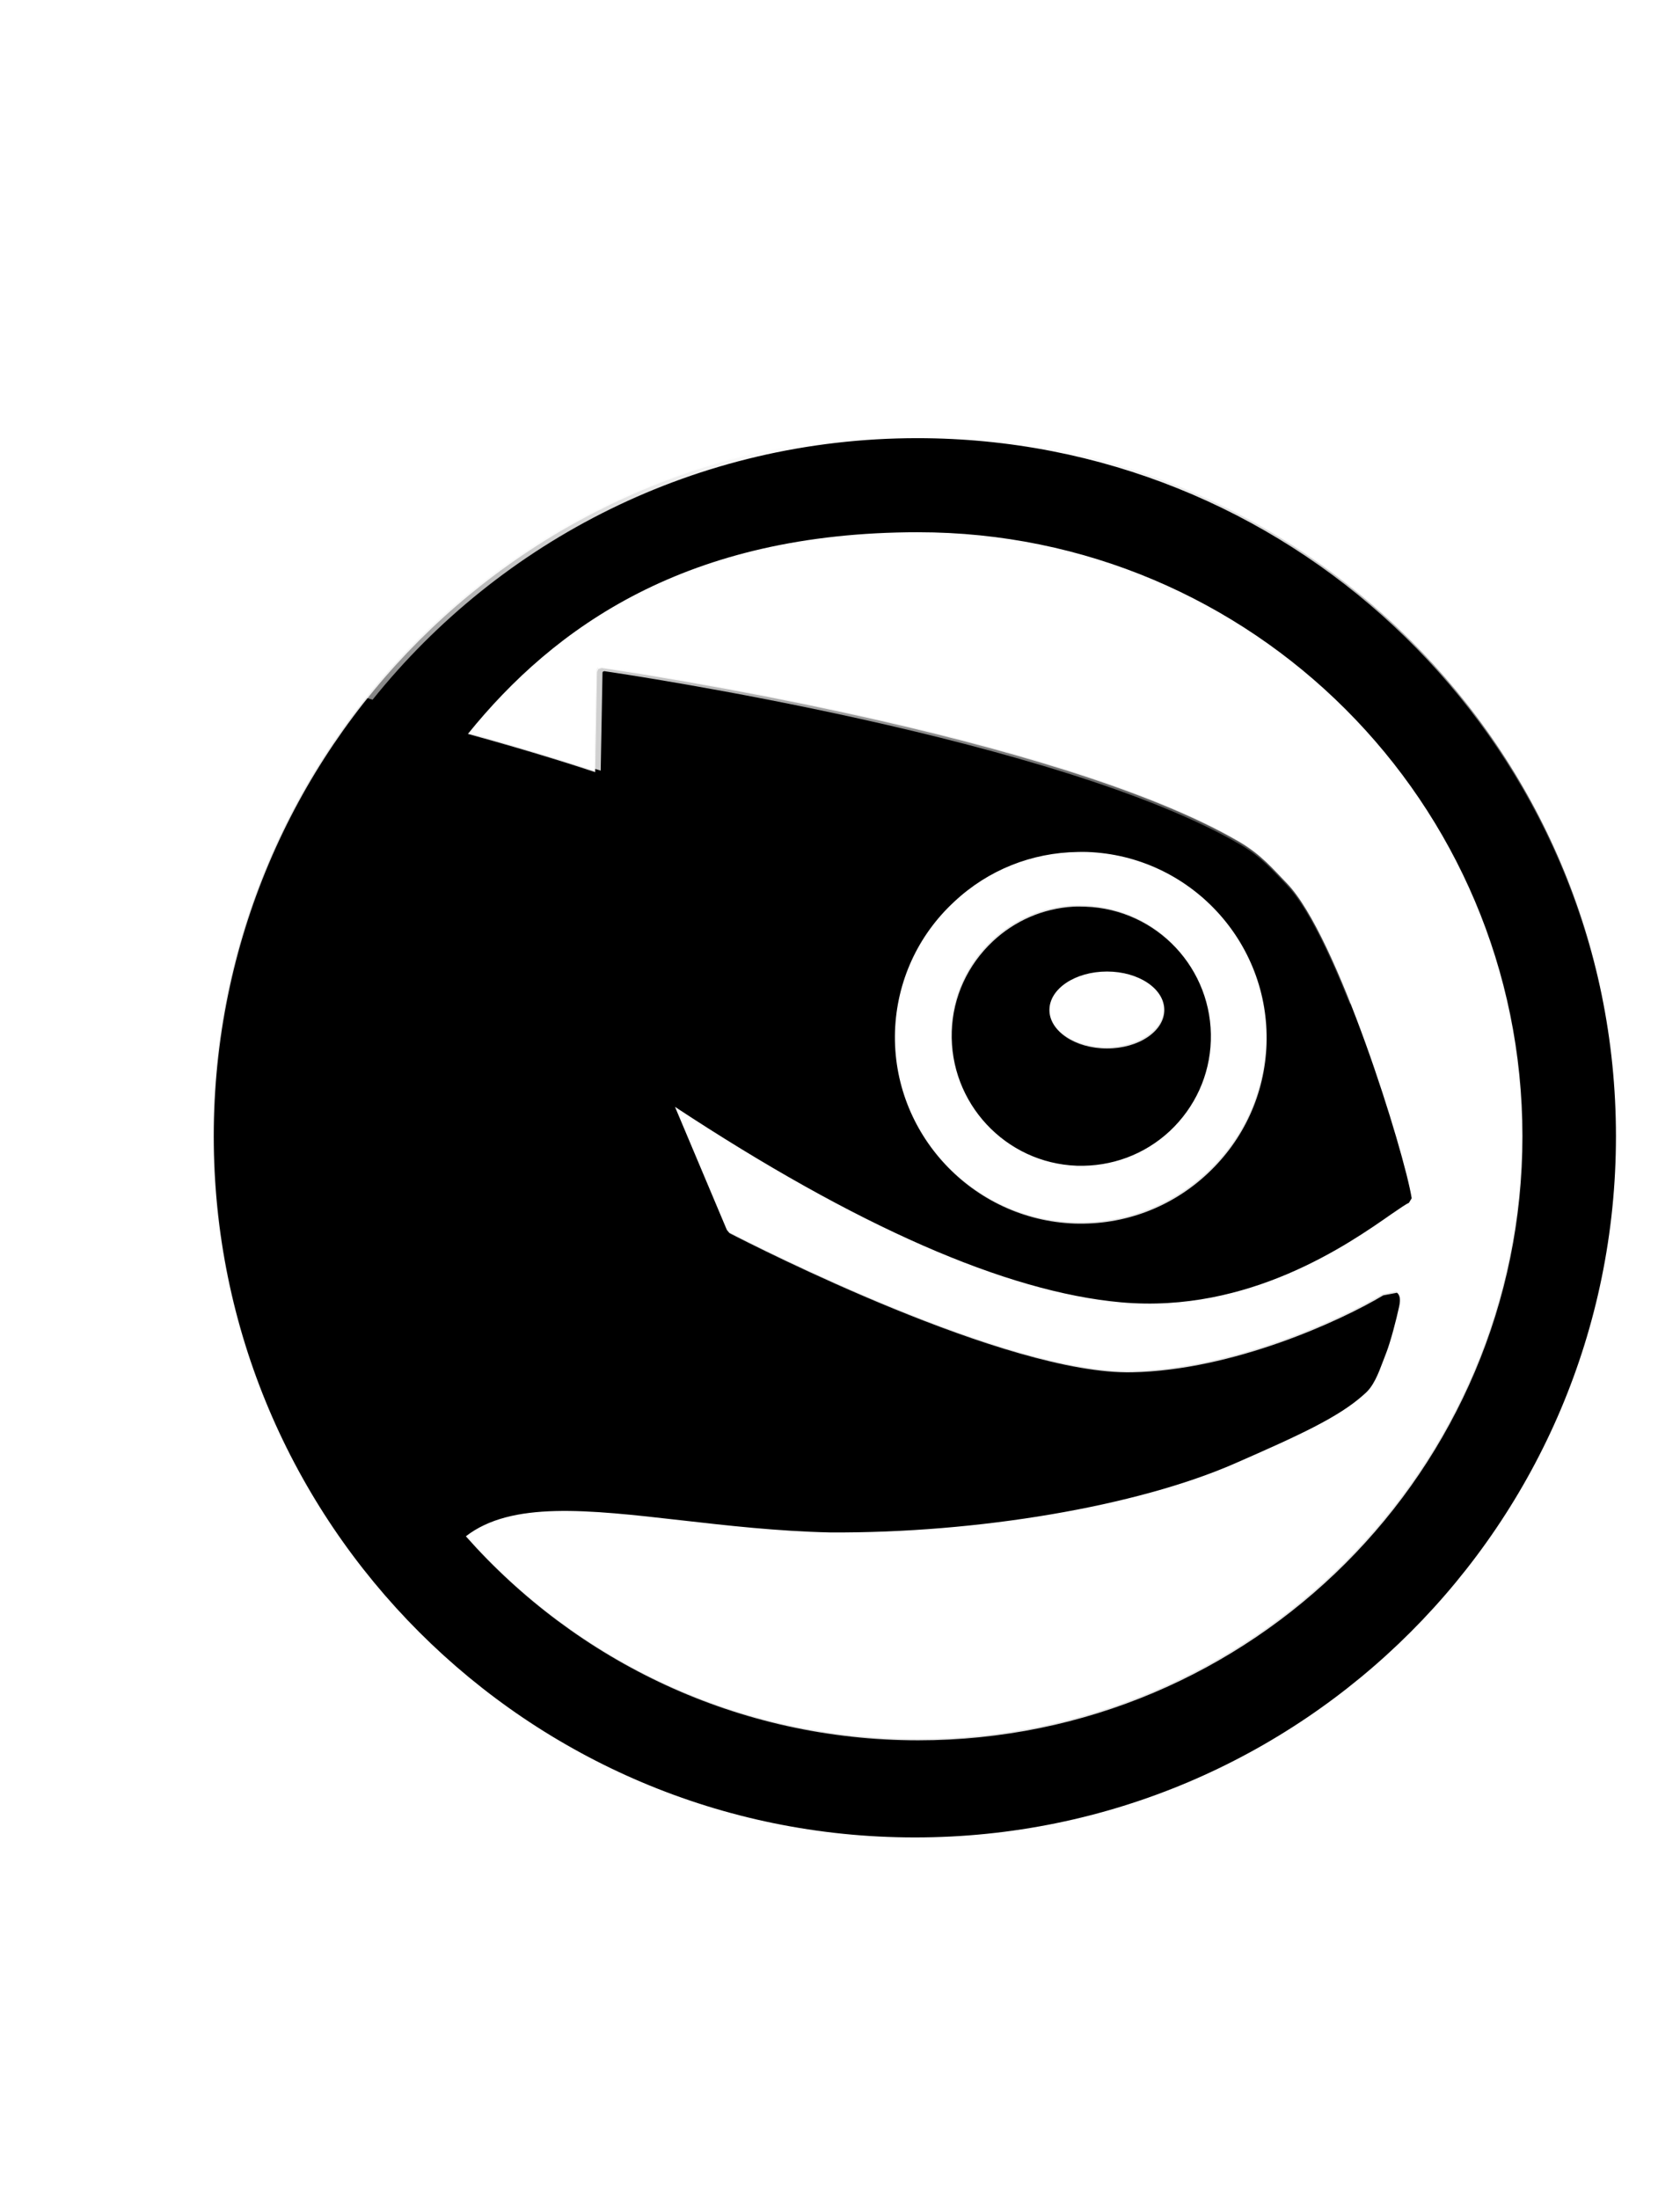 <?xml version="1.0" encoding="UTF-8" standalone="no"?>
<!-- Created with Inkscape (http://www.inkscape.org/) -->

<svg
   xmlns:dc="http://purl.org/dc/elements/1.1/"
   xmlns:cc="http://creativecommons.org/ns#"
   xmlns:rdf="http://www.w3.org/1999/02/22-rdf-syntax-ns#"
   xmlns:svg="http://www.w3.org/2000/svg"
   xmlns="http://www.w3.org/2000/svg"
   xmlns:xlink="http://www.w3.org/1999/xlink"
   xmlns:sodipodi="http://sodipodi.sourceforge.net/DTD/sodipodi-0.dtd"
   xmlns:inkscape="http://www.inkscape.org/namespaces/inkscape"
   version="1.1"
   width="550.037"
   height="719.982"
   id="svg559"
   inkscape:version="0.48.4 r9939"
   sodipodi:docname="48023094.svg">
  <sodipodi:namedview
     pagecolor="#ffffff"
     bordercolor="#666666"
     borderopacity="1"
     objecttolerance="10"
     gridtolerance="10"
     guidetolerance="10"
     inkscape:pageopacity="0"
     inkscape:pageshadow="2"
     inkscape:window-width="1024"
     inkscape:window-height="721"
     id="namedview3199"
     showgrid="false"
     inkscape:zoom="1"
     inkscape:cx="188.27654"
     inkscape:cy="391.89078"
     inkscape:window-x="-2"
     inkscape:window-y="-3"
     inkscape:window-maximized="1"
     inkscape:current-layer="svg559"
     fit-margin-top="0"
     fit-margin-left="0"
     fit-margin-right="0"
     fit-margin-bottom="0" />
  <defs
     id="defs561">
    <linearGradient
       id="linearGradient3509">
      <stop
         id="stop3511"
         style="stop-color:#ffffff;stop-opacity:1"
         offset="0" />
      <stop
         id="stop3513"
         style="stop-color:#ffffff;stop-opacity:0"
         offset="1" />
    </linearGradient>
    <linearGradient
       id="linearGradient3262">
      <stop
         id="stop3264"
         style="stop-color:#ffffff;stop-opacity:1"
         offset="0" />
      <stop
         id="stop3274"
         style="stop-color:#ffffff;stop-opacity:0.749"
         offset="0.15" />
      <stop
         id="stop3270"
         style="stop-color:#ffffff;stop-opacity:0.498"
         offset="0.35" />
      <stop
         id="stop3272"
         style="stop-color:#ffffff;stop-opacity:0.247"
         offset="0.6" />
      <stop
         id="stop3266"
         style="stop-color:#ffffff;stop-opacity:0"
         offset="1" />
    </linearGradient>
    <clipPath
       id="clipPath3307">
      <path
         d="m 381.938,173.625 c -4.213,42.133 -10.036,69.831 -25.844,78.531 -17.277,-5.229 -28.692,-31.132 -41.531,-71.5 4.555,41.778 4.611,69.968 -8.75,81.906 -17.788,-1.978 -34.127,-24.954 -54.719,-61.531 13.056,40.284 18.833,67.999 7.844,82.312 -17.924,2.15 -38.784,-16.96 -66.75,-48.781 21.064,36.647 32.427,62.5 24.719,78.781 -17.09,5.605 -41.411,-8.806 -75.188,-34.094 29.644,33.205 46.348,56.935 39.594,74.781 10.671,-14.253 11.887,-15.566 17.875,-22.094 5.589,-6.093 7.38,-7.961 18.344,-17.781 11.25,-9.858 13.269,-11.377 20.031,-16.219 6.907,-4.945 8.832,-6.279 22.562,-14.188 12.335,-6.91 14.789,-8.042 22.25,-11.312 7.678,-3.365 9.968,-4.301 24.5,-9.031 13.208,-4.167 15.872,-4.797 23.781,-6.469 8.26,-1.746 10.635,-2.201 26.125,-3.906 14.304,-1.403 16.961,-1.469 25.156,-1.469 8.858,0 10.627,0.01 28.344,1.781 13.102,1.467 15.923,1.984 23.688,3.625 8.063,1.704 10.59,2.321 24.5,6.719 13.8,4.499 16.247,5.479 23.781,8.781 7.461,3.27 9.915,4.402 22.25,11.312 13.731,7.909 15.656,9.243 22.562,14.188 6.763,4.842 8.781,6.361 20.031,16.219 10.964,9.82 12.754,11.689 18.344,17.781 5.988,6.528 7.204,7.841 17.875,22.094 -6.754,-17.846 9.95,-41.576 39.594,-74.781 -33.82,25.32 -58.127,39.726 -75.219,34.062 -7.658,-16.285 3.709,-42.143 24.75,-78.75 -27.95,31.804 -48.802,50.937 -66.719,48.812 -11.026,-14.303 -5.254,-41.996 7.812,-82.312 -20.603,36.598 -36.95,59.545 -54.75,61.5 -13.328,-11.955 -13.27,-40.131 -8.719,-81.875 -12.946,40.705 -24.449,66.669 -41.969,71.594 -16.04,-8.509 -21.916,-36.282 -26.156,-78.688 z m 2.875,99.969 c -1.376,-0.005 -2.75,0.012 -4.125,0.031 -73.335,1.047 -144.478,37.473 -186.656,100.094 -64.58,97.083 -49.121,239.603 62.406,315.125 97.527,64.428 188.994,36.13 245.031,5.031 l -28,-48 c -60.4,31.845 -131.157,35.662 -185.688,-1.438 -83.858,-55.543 -100.353,-164.681 -48.688,-241.094 50.833,-76.698 156.023,-100.069 239.219,-45.125 87.582,59.382 82.488,162.543 60.781,208.719 -9.589,-6.596 -19.192,-13.185 -28.781,-19.781 24.996,-64.762 -0.445,-128.678 -50.5,-162.188 C 400.924,345.546 315.439,352.246 267.625,423.5 c -9.348,14.134 -9.362,14.155 -14.531,28.062 l 298.094,199 c 12.334,-12.843 12.334,-12.847 20.219,-24.625 67.018,-100.111 43.684,-243.629 -62.125,-314 -38.577,-25.993 -81.802,-38.179 -124.469,-38.344 z m 199.219,371.562 C 573.36,659.409 572.176,660.722 566.188,667.25 c -5.676,6.187 -7.375,7.951 -18.812,18.188 -10.789,9.446 -12.935,11.046 -19.594,15.812 -6.51,4.66 -8.817,6.244 -20.5,13 -14.455,8.128 -16.404,9.002 -24.312,12.469 -7.532,3.301 -9.958,4.316 -23.75,8.812 -13.918,4.4 -16.467,5.015 -24.531,6.719 -7.851,1.659 -10.6,2.151 -24.094,3.656 -17.214,1.718 -19.139,1.719 -27.906,1.719 -8.345,0 -10.851,-0.05 -25.875,-1.531 -14.781,-1.634 -17.286,-2.097 -25.406,-3.812 -8.065,-1.704 -10.613,-2.319 -24.531,-6.719 -13.792,-4.497 -16.218,-5.48 -23.75,-8.781 -7.612,-3.336 -9.917,-4.415 -22.938,-11.719 -13.027,-7.512 -15.13,-8.93 -21.906,-13.781 -6.763,-4.842 -8.781,-6.361 -20.031,-16.219 -10.964,-9.82 -12.754,-11.689 -18.344,-17.781 -5.988,-6.528 -7.173,-7.841 -17.844,-22.094 6.754,17.846 -9.95,41.576 -39.594,74.781 33.795,-25.302 58.098,-39.724 75.188,-34.094 7.686,16.283 -3.696,42.152 -24.75,78.781 27.974,-31.83 48.854,-50.943 66.781,-48.781 10.982,14.315 5.178,42.035 -7.875,82.312 20.603,-36.598 36.95,-59.576 54.75,-61.531 13.328,11.955 13.27,40.163 8.719,81.906 12.835,-40.356 24.263,-66.26 41.531,-71.5 15.826,8.685 21.66,36.376 25.875,78.531 4.241,-42.406 10.116,-70.179 26.156,-78.688 17.515,4.93 29.025,30.895 41.969,71.594 -4.55,-41.74 -4.637,-69.918 8.688,-81.875 17.802,1.95 34.144,24.898 54.75,61.5 -13.064,-40.31 -18.831,-68.008 -7.812,-82.312 17.92,-2.136 38.761,17.001 66.719,48.812 -21.041,-36.607 -32.408,-62.465 -24.75,-78.75 17.091,-5.663 41.399,8.742 75.219,34.062 -29.644,-33.205 -46.348,-56.935 -39.594,-74.781 z"
         id="path3309"
         style="font-size:12px;fill:#000000;fill-opacity:1;fill-rule:evenodd;stroke:none"
         inkscape:connector-curvature="0" />
    </clipPath>
    <clipPath
       id="clipPath3311">
      <path
         d="m 381.938,173.625 c -4.213,42.133 -10.036,69.831 -25.844,78.531 -17.277,-5.229 -28.692,-31.132 -41.531,-71.5 4.555,41.778 4.611,69.968 -8.75,81.906 -17.788,-1.978 -34.127,-24.954 -54.719,-61.531 13.056,40.284 18.833,67.999 7.844,82.312 -17.924,2.15 -38.784,-16.96 -66.75,-48.781 21.064,36.647 32.427,62.5 24.719,78.781 -17.09,5.605 -41.411,-8.806 -75.188,-34.094 29.644,33.205 46.348,56.935 39.594,74.781 10.671,-14.253 11.887,-15.566 17.875,-22.094 5.589,-6.093 7.38,-7.961 18.344,-17.781 11.25,-9.858 13.269,-11.377 20.031,-16.219 6.907,-4.945 8.832,-6.279 22.562,-14.188 12.335,-6.91 14.789,-8.042 22.25,-11.312 7.678,-3.365 9.968,-4.301 24.5,-9.031 13.208,-4.167 15.872,-4.797 23.781,-6.469 8.26,-1.746 10.635,-2.201 26.125,-3.906 14.304,-1.403 16.961,-1.469 25.156,-1.469 8.858,0 10.627,0.01 28.344,1.781 13.102,1.467 15.923,1.984 23.688,3.625 8.063,1.704 10.59,2.321 24.5,6.719 13.8,4.499 16.247,5.479 23.781,8.781 7.461,3.27 9.915,4.402 22.25,11.312 13.731,7.909 15.656,9.243 22.562,14.188 6.763,4.842 8.781,6.361 20.031,16.219 10.964,9.82 12.754,11.689 18.344,17.781 5.988,6.528 7.204,7.841 17.875,22.094 -6.754,-17.846 9.95,-41.576 39.594,-74.781 -33.82,25.32 -58.127,39.726 -75.219,34.062 -7.658,-16.285 3.709,-42.143 24.75,-78.75 -27.95,31.804 -48.802,50.937 -66.719,48.812 -11.026,-14.303 -5.254,-41.996 7.812,-82.312 -20.603,36.598 -36.95,59.545 -54.75,61.5 -13.328,-11.955 -13.27,-40.131 -8.719,-81.875 -12.946,40.705 -24.449,66.669 -41.969,71.594 -16.04,-8.509 -21.916,-36.282 -26.156,-78.688 z m 2.875,99.969 c -1.376,-0.005 -2.75,0.012 -4.125,0.031 -73.335,1.047 -144.478,37.473 -186.656,100.094 -64.58,97.083 -49.121,239.603 62.406,315.125 97.527,64.428 188.994,36.13 245.031,5.031 l -28,-48 c -60.4,31.845 -131.157,35.662 -185.688,-1.438 -83.858,-55.543 -100.353,-164.681 -48.688,-241.094 50.833,-76.698 156.023,-100.069 239.219,-45.125 87.582,59.382 82.488,162.543 60.781,208.719 -9.589,-6.596 -19.192,-13.185 -28.781,-19.781 24.996,-64.762 -0.445,-128.678 -50.5,-162.188 C 400.924,345.546 315.439,352.246 267.625,423.5 c -9.348,14.134 -9.362,14.155 -14.531,28.062 l 298.094,199 c 12.334,-12.843 12.334,-12.847 20.219,-24.625 67.018,-100.111 43.684,-243.629 -62.125,-314 -38.577,-25.993 -81.802,-38.179 -124.469,-38.344 z m 199.219,371.562 C 573.36,659.409 572.176,660.722 566.188,667.25 c -5.676,6.187 -7.375,7.951 -18.812,18.188 -10.789,9.446 -12.935,11.046 -19.594,15.812 -6.51,4.66 -8.817,6.244 -20.5,13 -14.455,8.128 -16.404,9.002 -24.312,12.469 -7.532,3.301 -9.958,4.316 -23.75,8.812 -13.918,4.4 -16.467,5.015 -24.531,6.719 -7.851,1.659 -10.6,2.151 -24.094,3.656 -17.214,1.718 -19.139,1.719 -27.906,1.719 -8.345,0 -10.851,-0.05 -25.875,-1.531 -14.781,-1.634 -17.286,-2.097 -25.406,-3.812 -8.065,-1.704 -10.613,-2.319 -24.531,-6.719 -13.792,-4.497 -16.218,-5.48 -23.75,-8.781 -7.612,-3.336 -9.917,-4.415 -22.938,-11.719 -13.027,-7.512 -15.13,-8.93 -21.906,-13.781 -6.763,-4.842 -8.781,-6.361 -20.031,-16.219 -10.964,-9.82 -12.754,-11.689 -18.344,-17.781 -5.988,-6.528 -7.173,-7.841 -17.844,-22.094 6.754,17.846 -9.95,41.576 -39.594,74.781 33.795,-25.302 58.098,-39.724 75.188,-34.094 7.686,16.283 -3.696,42.152 -24.75,78.781 27.974,-31.83 48.854,-50.943 66.781,-48.781 10.982,14.315 5.178,42.035 -7.875,82.312 20.603,-36.598 36.95,-59.576 54.75,-61.531 13.328,11.955 13.27,40.163 8.719,81.906 12.835,-40.356 24.263,-66.26 41.531,-71.5 15.826,8.685 21.66,36.376 25.875,78.531 4.241,-42.406 10.116,-70.179 26.156,-78.688 17.515,4.93 29.025,30.895 41.969,71.594 -4.55,-41.74 -4.637,-69.918 8.688,-81.875 17.802,1.95 34.144,24.898 54.75,61.5 -13.064,-40.31 -18.831,-68.008 -7.812,-82.312 17.92,-2.136 38.761,17.001 66.719,48.812 -21.041,-36.607 -32.408,-62.465 -24.75,-78.75 17.091,-5.663 41.399,8.742 75.219,34.062 -29.644,-33.205 -46.348,-56.935 -39.594,-74.781 z"
         id="path3313"
         style="font-size:12px;fill:#000000;fill-opacity:1;fill-rule:evenodd;stroke:none"
         inkscape:connector-curvature="0" />
    </clipPath>
    <filter
       color-interpolation-filters="sRGB"
       id="filter3366">
      <feGaussianBlur
         id="feGaussianBlur3368"
         stdDeviation="14.173" />
    </filter>
    <linearGradient
       x1="382.55"
       y1="280.106"
       x2="382.55"
       y2="557.28"
       id="linearGradient3532"
       xlink:href="#linearGradient3509"
       gradientUnits="userSpaceOnUse"
       gradientTransform="translate(483.235,-320.052)" />
    <linearGradient
       x1="386.752"
       y1="362.863"
       x2="386.752"
       y2="542.24"
       id="linearGradient3542"
       xlink:href="#linearGradient3509"
       gradientUnits="userSpaceOnUse"
       gradientTransform="translate(609.201,-383.812)" />
    <radialGradient
       cx="524.922"
       cy="558.965"
       r="17.516"
       fx="524.922"
       fy="558.965"
       id="radialGradient3550"
       xlink:href="#linearGradient3509"
       gradientUnits="userSpaceOnUse"
       gradientTransform="matrix(0.535,-0.845,1,0.633,168.395,510.467)" />
    <linearGradient
       x1="419.641"
       y1="670.633"
       x2="232.289"
       y2="457.546"
       id="linearGradient3558"
       xlink:href="#linearGradient3509"
       gradientUnits="userSpaceOnUse"
       gradientTransform="translate(-130.304,-101.117)" />
    <linearGradient
       x1="472.219"
       y1="648.469"
       x2="499.219"
       y2="694.031"
       id="linearGradient3566"
       xlink:href="#linearGradient3509"
       gradientUnits="userSpaceOnUse"
       gradientTransform="translate(556.326,-246.961)" />
    <linearGradient
       x1="381.342"
       y1="191.939"
       x2="383.047"
       y2="247.909"
       id="linearGradient3574"
       xlink:href="#linearGradient3509"
       gradientUnits="userSpaceOnUse"
       gradientTransform="translate(-107.717,-138.101)" />
    <linearGradient
       x1="318.694"
       y1="198.748"
       x2="318.867"
       y2="255.631"
       id="linearGradient3582"
       xlink:href="#linearGradient3509"
       gradientUnits="userSpaceOnUse"
       gradientTransform="translate(-107.717,-138.101)" />
    <linearGradient
       x1="445.795"
       y1="198.449"
       x2="438.592"
       y2="255.816"
       id="linearGradient3590"
       xlink:href="#linearGradient3509"
       gradientUnits="userSpaceOnUse"
       gradientTransform="translate(-107.717,-138.101)" />
    <linearGradient
       x1="257.731"
       y1="240.825"
       x2="300.719"
       y2="240.825"
       id="linearGradient3604"
       xlink:href="#linearGradient3509"
       gradientUnits="userSpaceOnUse"
       gradientTransform="translate(-107.717,-138.101)" />
    <linearGradient
       x1="202.38"
       y1="249.442"
       x2="245.951"
       y2="286.281"
       id="linearGradient3612"
       xlink:href="#linearGradient3509"
       gradientUnits="userSpaceOnUse"
       gradientTransform="translate(-107.717,-138.101)" />
    <linearGradient
       x1="154.621"
       y1="291.527"
       x2="210.605"
       y2="315.246"
       id="linearGradient3630"
       xlink:href="#linearGradient3509"
       gradientUnits="userSpaceOnUse"
       gradientTransform="translate(-107.717,-138.101)" />
    <linearGradient
       x1="506.375"
       y1="218.188"
       x2="475.691"
       y2="264.981"
       id="linearGradient3640"
       xlink:href="#linearGradient3509"
       gradientUnits="userSpaceOnUse"
       gradientTransform="translate(-107.717,-138.101)" />
    <linearGradient
       x1="560.277"
       y1="249.844"
       x2="514.25"
       y2="285.781"
       id="linearGradient3650"
       xlink:href="#linearGradient3509"
       gradientUnits="userSpaceOnUse"
       gradientTransform="translate(-107.717,-138.101)" />
    <linearGradient
       x1="609.406"
       y1="291.875"
       x2="558.266"
       y2="319.746"
       id="linearGradient3658"
       xlink:href="#linearGradient3509"
       gradientUnits="userSpaceOnUse"
       gradientTransform="translate(-107.717,-138.101)" />
    <linearGradient
       x1="382.351"
       y1="749.875"
       x2="382.351"
       y2="779.82"
       id="linearGradient3690"
       xlink:href="#linearGradient3509"
       gradientUnits="userSpaceOnUse"
       gradientTransform="translate(-107.717,-138.101)" />
    <linearGradient
       x1="433.342"
       y1="743.75"
       x2="439.752"
       y2="770.085"
       id="linearGradient3692"
       xlink:href="#linearGradient3509"
       gradientUnits="userSpaceOnUse"
       gradientTransform="translate(-107.717,-138.101)" />
    <linearGradient
       x1="315.324"
       y1="739.156"
       x2="318.112"
       y2="781.101"
       id="linearGradient3694"
       xlink:href="#linearGradient3509"
       gradientUnits="userSpaceOnUse"
       gradientTransform="translate(-107.717,-138.101)" />
    <linearGradient
       x1="263.92"
       y1="719.531"
       x2="262.1"
       y2="775.992"
       id="linearGradient3696"
       xlink:href="#linearGradient3509"
       gradientUnits="userSpaceOnUse"
       gradientTransform="translate(-107.717,-138.101)" />
    <linearGradient
       x1="498.719"
       y1="722.675"
       x2="504.248"
       y2="773.816"
       id="linearGradient3698"
       xlink:href="#linearGradient3509"
       gradientUnits="userSpaceOnUse"
       gradientTransform="translate(-107.717,-138.101)" />
    <linearGradient
       x1="221.066"
       y1="690.281"
       x2="221.639"
       y2="742.419"
       id="linearGradient3700"
       xlink:href="#linearGradient3509"
       gradientUnits="userSpaceOnUse"
       gradientTransform="translate(-107.717,-138.101)" />
    <linearGradient
       x1="543.889"
       y1="690.369"
       x2="546.108"
       y2="748.354"
       id="linearGradient3702"
       xlink:href="#linearGradient3509"
       gradientUnits="userSpaceOnUse"
       gradientTransform="translate(-107.717,-138.101)" />
    <linearGradient
       x1="186.598"
       y1="653.094"
       x2="186.598"
       y2="701.688"
       id="linearGradient3704"
       xlink:href="#linearGradient3509"
       gradientUnits="userSpaceOnUse"
       gradientTransform="translate(-107.717,-138.101)" />
    <linearGradient
       x1="580.93"
       y1="653.381"
       x2="580.93"
       y2="706.513"
       id="linearGradient3706"
       xlink:href="#linearGradient3262"
       gradientUnits="userSpaceOnUse"
       gradientTransform="translate(-107.717,-138.101)" />
    <radialGradient
       cx="382.672"
       cy="70.859"
       r="240.953"
       fx="382.672"
       fy="70.859"
       id="radialGradient3241"
       xlink:href="#linearGradient3262"
       gradientUnits="userSpaceOnUse"
       gradientTransform="matrix(-3.618,0,0,-1.874,1767.06,306.414)" />
    <linearGradient
       inkscape:collect="always"
       xlink:href="#linearGradient3509"
       id="linearGradient4186"
       x1="-528.156"
       y1="241.797"
       x2="-117.812"
       y2="241.797"
       gradientUnits="userSpaceOnUse" />
    <linearGradient
       inkscape:collect="always"
       xlink:href="#linearGradient3509"
       id="linearGradient4188"
       gradientUnits="userSpaceOnUse"
       x1="-336.818"
       y1="138.43"
       x2="-337.742"
       y2="314.374" />
    <linearGradient
       inkscape:collect="always"
       xlink:href="#linearGradient3509"
       id="linearGradient4205"
       x1="277.945"
       y1="706.171"
       x2="273.608"
       y2="441.798"
       gradientUnits="userSpaceOnUse" />
    <filter
       inkscape:collect="always"
       id="filter4227"
       color-interpolation-filters="sRGB">
      <feGaussianBlur
         inkscape:collect="always"
         stdDeviation="14.174"
         id="feGaussianBlur4229" />
    </filter>
    <linearGradient
       inkscape:collect="always"
       xlink:href="#linearGradient3262"
       id="linearGradient4257"
       x1="277.059"
       y1="50.576"
       x2="277.017"
       y2="686.467"
       gradientUnits="userSpaceOnUse" />
    <linearGradient
       inkscape:collect="always"
       xlink:href="#linearGradient3509"
       id="linearGradient4313"
       gradientUnits="userSpaceOnUse"
       gradientTransform="translate(-107.717,-138.101)"
       x1="381.342"
       y1="191.939"
       x2="383.047"
       y2="247.909" />
    <linearGradient
       inkscape:collect="always"
       xlink:href="#linearGradient3509"
       id="linearGradient4315"
       gradientUnits="userSpaceOnUse"
       gradientTransform="translate(-107.717,-138.101)"
       x1="318.694"
       y1="198.748"
       x2="318.867"
       y2="255.631" />
    <linearGradient
       inkscape:collect="always"
       xlink:href="#linearGradient3509"
       id="linearGradient4317"
       gradientUnits="userSpaceOnUse"
       gradientTransform="translate(-107.717,-138.101)"
       x1="445.795"
       y1="198.449"
       x2="438.592"
       y2="255.816" />
    <linearGradient
       inkscape:collect="always"
       xlink:href="#linearGradient3509"
       id="linearGradient4319"
       gradientUnits="userSpaceOnUse"
       gradientTransform="translate(-107.717,-138.101)"
       x1="257.731"
       y1="240.825"
       x2="300.719"
       y2="240.825" />
    <linearGradient
       inkscape:collect="always"
       xlink:href="#linearGradient3509"
       id="linearGradient4321"
       gradientUnits="userSpaceOnUse"
       gradientTransform="translate(-107.717,-138.101)"
       x1="506.375"
       y1="218.188"
       x2="475.691"
       y2="264.981" />
    <linearGradient
       inkscape:collect="always"
       xlink:href="#linearGradient3509"
       id="linearGradient4323"
       gradientUnits="userSpaceOnUse"
       gradientTransform="translate(-107.717,-138.101)"
       x1="202.38"
       y1="249.442"
       x2="245.951"
       y2="286.281" />
    <linearGradient
       inkscape:collect="always"
       xlink:href="#linearGradient3509"
       id="linearGradient4325"
       gradientUnits="userSpaceOnUse"
       gradientTransform="translate(-107.717,-138.101)"
       x1="560.277"
       y1="249.844"
       x2="514.25"
       y2="285.781" />
    <linearGradient
       inkscape:collect="always"
       xlink:href="#linearGradient3509"
       id="linearGradient4327"
       gradientUnits="userSpaceOnUse"
       gradientTransform="translate(-107.717,-138.101)"
       x1="154.621"
       y1="291.527"
       x2="210.605"
       y2="315.246" />
    <linearGradient
       inkscape:collect="always"
       xlink:href="#linearGradient3509"
       id="linearGradient4329"
       gradientUnits="userSpaceOnUse"
       gradientTransform="translate(-107.717,-138.101)"
       x1="609.406"
       y1="291.875"
       x2="558.266"
       y2="319.746" />
    <linearGradient
       inkscape:collect="always"
       xlink:href="#linearGradient3262"
       id="linearGradient4331"
       gradientUnits="userSpaceOnUse"
       gradientTransform="translate(-107.717,-138.101)"
       x1="580.93"
       y1="653.381"
       x2="580.93"
       y2="706.513" />
    <linearGradient
       inkscape:collect="always"
       xlink:href="#linearGradient3509"
       id="linearGradient4333"
       gradientUnits="userSpaceOnUse"
       gradientTransform="translate(-107.717,-138.101)"
       x1="186.598"
       y1="653.094"
       x2="186.598"
       y2="701.688" />
    <linearGradient
       inkscape:collect="always"
       xlink:href="#linearGradient3509"
       id="linearGradient4335"
       gradientUnits="userSpaceOnUse"
       gradientTransform="translate(-107.717,-138.101)"
       x1="543.889"
       y1="690.369"
       x2="546.108"
       y2="748.354" />
    <linearGradient
       inkscape:collect="always"
       xlink:href="#linearGradient3509"
       id="linearGradient4337"
       gradientUnits="userSpaceOnUse"
       gradientTransform="translate(-107.717,-138.101)"
       x1="221.066"
       y1="690.281"
       x2="221.639"
       y2="742.419" />
    <linearGradient
       inkscape:collect="always"
       xlink:href="#linearGradient3509"
       id="linearGradient4339"
       gradientUnits="userSpaceOnUse"
       gradientTransform="translate(-107.717,-138.101)"
       x1="498.719"
       y1="722.675"
       x2="504.248"
       y2="773.816" />
    <linearGradient
       inkscape:collect="always"
       xlink:href="#linearGradient3509"
       id="linearGradient4341"
       gradientUnits="userSpaceOnUse"
       gradientTransform="translate(-107.717,-138.101)"
       x1="263.92"
       y1="719.531"
       x2="262.1"
       y2="775.992" />
    <linearGradient
       inkscape:collect="always"
       xlink:href="#linearGradient3509"
       id="linearGradient4343"
       gradientUnits="userSpaceOnUse"
       gradientTransform="translate(-107.717,-138.101)"
       x1="315.324"
       y1="739.156"
       x2="318.112"
       y2="781.101" />
    <linearGradient
       inkscape:collect="always"
       xlink:href="#linearGradient3509"
       id="linearGradient4345"
       gradientUnits="userSpaceOnUse"
       gradientTransform="translate(-107.717,-138.101)"
       x1="433.342"
       y1="743.75"
       x2="439.752"
       y2="770.085" />
    <linearGradient
       inkscape:collect="always"
       xlink:href="#linearGradient3509"
       id="linearGradient4347"
       gradientUnits="userSpaceOnUse"
       gradientTransform="translate(-107.717,-138.101)"
       x1="382.351"
       y1="749.875"
       x2="382.351"
       y2="779.82" />
    <linearGradient
       inkscape:collect="always"
       xlink:href="#linearGradient3509"
       id="linearGradient4349"
       gradientUnits="userSpaceOnUse"
       x1="-336.818"
       y1="138.43"
       x2="-337.742"
       y2="314.374" />
    <linearGradient
       inkscape:collect="always"
       xlink:href="#linearGradient3509"
       id="linearGradient4351"
       gradientUnits="userSpaceOnUse"
       x1="-528.156"
       y1="241.797"
       x2="-117.812"
       y2="241.797" />
    <linearGradient
       inkscape:collect="always"
       xlink:href="#linearGradient3509"
       id="linearGradient4353"
       gradientUnits="userSpaceOnUse"
       x1="-528.156"
       y1="241.797"
       x2="-117.812"
       y2="241.797" />
    <linearGradient
       inkscape:collect="always"
       xlink:href="#linearGradient3509"
       id="linearGradient4355"
       gradientUnits="userSpaceOnUse"
       x1="277.945"
       y1="706.171"
       x2="273.608"
       y2="441.798" />
    <linearGradient
       inkscape:collect="always"
       xlink:href="#linearGradient3262"
       id="linearGradient4357"
       gradientUnits="userSpaceOnUse"
       x1="277.059"
       y1="50.576"
       x2="277.017"
       y2="686.467" />
    <linearGradient
       inkscape:collect="always"
       xlink:href="#linearGradient3262"
       id="linearGradient4643"
       gradientUnits="userSpaceOnUse"
       x1="277.059"
       y1="50.576"
       x2="277.017"
       y2="686.467"
       gradientTransform="translate(21.311,6.943)" />
    <linearGradient
       inkscape:collect="always"
       xlink:href="#linearGradient3509"
       id="linearGradient4646"
       gradientUnits="userSpaceOnUse"
       x1="277.945"
       y1="706.171"
       x2="273.608"
       y2="441.798"
       gradientTransform="translate(21.311,6.943)" />
    <linearGradient
       inkscape:collect="always"
       xlink:href="#linearGradient3509"
       id="linearGradient4652"
       gradientUnits="userSpaceOnUse"
       gradientTransform="translate(-86.406,-131.158)"
       x1="382.351"
       y1="749.875"
       x2="382.351"
       y2="779.82" />
    <linearGradient
       inkscape:collect="always"
       xlink:href="#linearGradient3509"
       id="linearGradient4655"
       gradientUnits="userSpaceOnUse"
       gradientTransform="translate(-86.406,-131.158)"
       x1="433.342"
       y1="743.75"
       x2="439.752"
       y2="770.085" />
    <linearGradient
       inkscape:collect="always"
       xlink:href="#linearGradient3509"
       id="linearGradient4658"
       gradientUnits="userSpaceOnUse"
       gradientTransform="translate(-86.406,-131.158)"
       x1="315.324"
       y1="739.156"
       x2="318.112"
       y2="781.101" />
    <linearGradient
       inkscape:collect="always"
       xlink:href="#linearGradient3509"
       id="linearGradient4661"
       gradientUnits="userSpaceOnUse"
       gradientTransform="translate(-86.406,-131.158)"
       x1="263.92"
       y1="719.531"
       x2="262.1"
       y2="775.992" />
    <linearGradient
       inkscape:collect="always"
       xlink:href="#linearGradient3509"
       id="linearGradient4664"
       gradientUnits="userSpaceOnUse"
       gradientTransform="translate(-86.406,-131.158)"
       x1="498.719"
       y1="722.675"
       x2="504.248"
       y2="773.816" />
    <linearGradient
       inkscape:collect="always"
       xlink:href="#linearGradient3509"
       id="linearGradient4667"
       gradientUnits="userSpaceOnUse"
       gradientTransform="translate(-86.406,-131.158)"
       x1="221.066"
       y1="690.281"
       x2="221.639"
       y2="742.419" />
    <linearGradient
       inkscape:collect="always"
       xlink:href="#linearGradient3509"
       id="linearGradient4670"
       gradientUnits="userSpaceOnUse"
       gradientTransform="translate(-86.406,-131.158)"
       x1="543.889"
       y1="690.369"
       x2="546.108"
       y2="748.354" />
    <linearGradient
       inkscape:collect="always"
       xlink:href="#linearGradient3509"
       id="linearGradient4673"
       gradientUnits="userSpaceOnUse"
       gradientTransform="translate(-86.406,-131.158)"
       x1="186.598"
       y1="653.094"
       x2="186.598"
       y2="701.688" />
    <linearGradient
       inkscape:collect="always"
       xlink:href="#linearGradient3262"
       id="linearGradient4676"
       gradientUnits="userSpaceOnUse"
       gradientTransform="translate(-86.406,-131.158)"
       x1="580.93"
       y1="653.381"
       x2="580.93"
       y2="706.513" />
    <linearGradient
       inkscape:collect="always"
       xlink:href="#linearGradient3509"
       id="linearGradient4679"
       gradientUnits="userSpaceOnUse"
       gradientTransform="translate(-86.406,-131.158)"
       x1="609.406"
       y1="291.875"
       x2="558.266"
       y2="319.746" />
    <linearGradient
       inkscape:collect="always"
       xlink:href="#linearGradient3509"
       id="linearGradient4682"
       gradientUnits="userSpaceOnUse"
       gradientTransform="translate(-86.406,-131.158)"
       x1="154.621"
       y1="291.527"
       x2="210.605"
       y2="315.246" />
    <linearGradient
       inkscape:collect="always"
       xlink:href="#linearGradient3509"
       id="linearGradient4685"
       gradientUnits="userSpaceOnUse"
       gradientTransform="translate(-86.406,-131.158)"
       x1="560.277"
       y1="249.844"
       x2="514.25"
       y2="285.781" />
    <linearGradient
       inkscape:collect="always"
       xlink:href="#linearGradient3509"
       id="linearGradient4688"
       gradientUnits="userSpaceOnUse"
       gradientTransform="translate(-86.406,-131.158)"
       x1="202.38"
       y1="249.442"
       x2="245.951"
       y2="286.281" />
    <linearGradient
       inkscape:collect="always"
       xlink:href="#linearGradient3509"
       id="linearGradient4691"
       gradientUnits="userSpaceOnUse"
       gradientTransform="translate(-86.406,-131.158)"
       x1="506.375"
       y1="218.188"
       x2="475.691"
       y2="264.981" />
    <linearGradient
       inkscape:collect="always"
       xlink:href="#linearGradient3509"
       id="linearGradient4694"
       gradientUnits="userSpaceOnUse"
       gradientTransform="translate(-86.406,-131.158)"
       x1="257.731"
       y1="240.825"
       x2="300.719"
       y2="240.825" />
    <linearGradient
       inkscape:collect="always"
       xlink:href="#linearGradient3509"
       id="linearGradient4697"
       gradientUnits="userSpaceOnUse"
       gradientTransform="translate(-86.406,-131.158)"
       x1="445.795"
       y1="198.449"
       x2="438.592"
       y2="255.816" />
    <linearGradient
       inkscape:collect="always"
       xlink:href="#linearGradient3509"
       id="linearGradient4700"
       gradientUnits="userSpaceOnUse"
       gradientTransform="translate(-86.406,-131.158)"
       x1="318.694"
       y1="198.748"
       x2="318.867"
       y2="255.631" />
    <linearGradient
       inkscape:collect="always"
       xlink:href="#linearGradient3509"
       id="linearGradient4703"
       gradientUnits="userSpaceOnUse"
       gradientTransform="translate(-86.406,-131.158)"
       x1="381.342"
       y1="191.939"
       x2="383.047"
       y2="247.909" />
    <filter
       inkscape:collect="always"
       id="filter5231">
      <feGaussianBlur
         inkscape:collect="always"
         stdDeviation="13.772"
         id="feGaussianBlur5233" />
    </filter>
  </defs>
  <path
     style="fill:#000000"
     d=""
     id="path3316"
     inkscape:connector-curvature="0" />
  <path
     style="fill:#000000"
     d=""
     id="path3314"
     inkscape:connector-curvature="0" />
  <g
     id="g5235">
    <path
       id="path4221"
       d="m 299.319,142.015 c -126.759,0 -229.533,102.763 -229.533,229.531 0,126.77 102.777,229.536 229.533,229.536 126.754,0 229.531,-102.766 229.531,-229.536 0,-126.768 -102.777,-229.531 -229.531,-229.531 z m 1.098,31.787 c 109.22,0 197.832,88.541 197.832,197.744 0,109.22 -88.623,197.747 -197.832,197.747 -58.974,0 -111.892,-25.846 -148.119,-66.789 14.894,-11.563 39.816,-8.742 70.507,-5.244 14.708,1.674 31.477,3.592 48.78,3.976 48.349,0.28 100.373,-8.542 132.481,-22.575 20.756,-9.105 34.048,-15.098 42.357,-22.66 2.996,-2.456 4.566,-6.561 6.169,-10.82 l 1.098,-2.873 c 1.345,-3.441 3.279,-10.842 4.143,-14.881 0.387,-1.767 0.579,-3.669 -0.675,-4.648 l -4.481,0.845 c -14.09,8.449 -49.285,24.537 -82.263,25.195 -40.861,0.856 -123.211,-41.135 -131.8,-45.567 l -0.845,-1.015 c -2.058,-4.915 -14.384,-34.171 -16.994,-40.326 59.279,39.036 108.424,60.643 146.091,63.998 41.879,3.721 74.544,-19.145 88.516,-28.914 2.728,-1.86 4.807,-3.32 5.664,-3.636 l 0.927,-1.523 c -2.316,-14.716 -24.29,-85.948 -40.834,-103.057 -4.588,-4.692 -8.232,-9.261 -15.638,-13.61 C 345.616,240.267 203.421,219.245 196.764,218.274 l -1.1,0.34 -0.423,0.93 c 0,0 -0.532,29.526 -0.593,32.802 -4.879,-1.613 -20.009,-6.569 -41.679,-12.513 28.28,-34.989 71.613,-66.032 147.446,-66.032 z m 52.249,104.665 c 1.007,-0.027 2.025,-0.036 3.043,0 33.545,1.205 59.902,29.46 58.755,62.983 -0.595,16.217 -7.433,31.202 -19.277,42.272 -11.876,11.127 -27.311,16.928 -43.619,16.401 -33.491,-1.251 -59.847,-29.506 -58.76,-62.983 0.573,-16.242 7.447,-31.323 19.362,-42.357 11.121,-10.43 25.357,-16.088 40.496,-16.316 z m -1.608,17.924 c -9.771,0.595 -18.988,4.563 -26.208,11.33 -8.227,7.722 -13.083,18.179 -13.44,29.506 -0.777,23.401 17.537,43.095 40.919,43.962 11.363,0.348 22.133,-3.63 30.431,-11.33 8.276,-7.76 13.092,-18.311 13.446,-29.589 0.782,-23.439 -17.617,-43.059 -41.004,-43.879 -1.413,-0.052 -2.749,-0.085 -4.143,0 z m 11.16,21.219 c 10.392,0 18.769,5.647 18.769,12.598 0,6.918 -8.377,12.598 -18.769,12.598 -10.424,0 -18.854,-5.691 -18.854,-12.598 0,-6.951 8.43,-12.598 18.854,-12.598 z"
       inkscape:connector-curvature="0"
       style="fill:#000000;filter:url(#filter5231);opacity:0.33" />
    <path
       style="fill:#000000"
       inkscape:connector-curvature="0"
       d="m 299.536,142.456 c -126.759,0 -229.533,102.763 -229.533,229.531 0,126.77 102.777,229.536 229.533,229.536 126.754,0 229.531,-102.766 229.531,-229.536 0,-126.768 -102.777,-229.531 -229.531,-229.531 z m 1.098,31.787 c 109.22,0 197.832,88.541 197.832,197.744 0,109.22 -88.623,197.747 -197.832,197.747 -58.974,0 -111.892,-25.846 -148.119,-66.789 14.894,-11.563 39.816,-8.742 70.507,-5.244 14.708,1.674 31.477,3.592 48.78,3.976 48.349,0.28 100.373,-8.542 132.481,-22.575 20.756,-9.105 34.048,-15.098 42.357,-22.66 2.996,-2.456 4.566,-6.561 6.169,-10.82 l 1.098,-2.873 c 1.345,-3.441 3.279,-10.842 4.143,-14.881 0.387,-1.767 0.579,-3.669 -0.675,-4.648 l -4.481,0.845 c -14.09,8.449 -49.285,24.537 -82.263,25.195 -40.861,0.856 -123.211,-41.135 -131.8,-45.567 l -0.845,-1.015 c -2.058,-4.915 -14.384,-34.171 -16.994,-40.326 59.279,39.036 108.424,60.643 146.091,63.998 41.879,3.721 74.544,-19.145 88.516,-28.914 2.728,-1.86 4.807,-3.32 5.664,-3.636 l 0.927,-1.523 c -2.316,-14.716 -24.29,-85.948 -40.834,-103.057 -4.588,-4.692 -8.232,-9.261 -15.638,-13.61 -59.885,-34.904 -202.08,-55.926 -208.737,-56.897 l -1.1,0.34 -0.423,0.93 c 0,0 -0.532,29.526 -0.593,32.802 -4.879,-1.613 -20.009,-6.569 -41.679,-12.513 28.28,-34.989 71.613,-66.032 147.446,-66.032 z m 52.249,104.665 c 1.007,-0.027 2.025,-0.036 3.043,0 33.545,1.205 59.902,29.46 58.755,62.983 -0.595,16.217 -7.433,31.202 -19.277,42.272 -11.876,11.127 -27.311,16.928 -43.619,16.401 -33.491,-1.251 -59.847,-29.506 -58.76,-62.983 0.573,-16.242 7.447,-31.323 19.362,-42.357 11.121,-10.43 25.357,-16.088 40.496,-16.316 z m -1.608,17.924 c -9.771,0.595 -18.988,4.563 -26.208,11.33 -8.227,7.722 -13.083,18.179 -13.44,29.506 -0.777,23.401 17.537,43.095 40.919,43.962 11.363,0.348 22.133,-3.63 30.431,-11.33 8.276,-7.76 13.092,-18.311 13.446,-29.589 0.782,-23.439 -17.617,-43.059 -41.004,-43.879 -1.413,-0.052 -2.749,-0.085 -4.143,0 z m 11.16,21.219 c 10.392,0 18.769,5.647 18.769,12.598 0,6.918 -8.377,12.598 -18.769,12.598 -10.424,0 -18.854,-5.691 -18.854,-12.598 0,-6.951 8.43,-12.598 18.854,-12.598 z"
       id="path3378" />
    <g
       style="fill:url(#linearGradient4353);fill-opacity:1"
       transform="translate(648.11,6.943)"
       id="g3408">
      <path
         inkscape:connector-curvature="0"
         style="font-size:medium;font-style:normal;font-variant:normal;font-weight:normal;font-stretch:normal;text-indent:0;text-align:start;text-decoration:none;line-height:normal;letter-spacing:normal;word-spacing:normal;text-transform:none;direction:ltr;block-progression:tb;writing-mode:lr-tb;text-anchor:start;baseline-shift:baseline;color:#000000;fill:url(#linearGradient4349);fill-opacity:1;stroke:none;stroke-width:2;marker:none;visibility:visible;display:inline;overflow:visible;enable-background:accumulate;font-family:Sans;-inkscape-font-specification:Sans"
         d="m -347.781,134.5 c -73.036,0 -138.134,33.99 -180.375,87 l 2.031,0.625 c 41.882,-52.204 106.204,-85.625 178.344,-85.625 120.645,0 219.454,93.474 227.938,211.969 l 2.031,0.625 C -125.996,229.214 -225.84,134.5 -347.781,134.5 z"
         id="path3406" />
      <path
         inkscape:connector-curvature="0"
         style="font-size:medium;font-style:normal;font-variant:normal;font-weight:normal;font-stretch:normal;text-indent:0;text-align:start;text-decoration:none;line-height:normal;letter-spacing:normal;word-spacing:normal;text-transform:none;direction:ltr;block-progression:tb;writing-mode:lr-tb;text-anchor:start;baseline-shift:baseline;color:#000000;fill:url(#linearGradient4351);fill-opacity:1;stroke:none;stroke-width:2;marker:none;visibility:visible;display:inline;overflow:visible;enable-background:accumulate;font-family:Sans;-inkscape-font-specification:Sans"
         d="m -450.406,210.75 -0.219,0.062 -1.094,0.344 -0.438,0.125 -0.188,0.406 -0.406,0.938 -0.094,0.188 0,0.219 c 0,0 -0.47,26.393 -0.562,31.469 -4.792,-1.58 -16.337,-5.295 -32.844,-9.969 l 34.812,10.812 c 0.074,-4.018 0.588,-31.766 0.594,-32.094 l 0.125,-0.312 0.469,-0.156 c 3.574,0.522 40.475,5.996 84.125,15.688 43.827,9.731 94.311,23.74 124.031,41.062 7.266,4.267 10.808,8.702 15.438,13.438 l -0.031,0 c 6.295,6.51 13.694,21.763 20.406,38.625 l 2.5,0.781 c -6.844,-17.495 -14.457,-33.53 -21.469,-40.781 -4.546,-4.65 -8.298,-9.35 -15.844,-13.781 -30.165,-17.581 -80.72,-31.533 -124.625,-41.281 -43.905,-9.749 -81.127,-15.262 -84.469,-15.75 l -0.219,-0.031 z"
         id="path3402" />
    </g>
    <path
       inkscape:connector-curvature="0"
       id="path4197"
       d="m 81.537,450.835 c 31.45,89.917 117.032,154.438 217.656,154.438 63.211,0 120.474,-25.463 162.125,-66.688 l -2.312,-0.531 c -41.21,40.337 -97.596,65.219 -159.812,65.219 -99.331,0 -183.872,-63.377 -215.375,-151.906 l -2.281,-0.531 z"
       style="font-size:medium;font-style:normal;font-variant:normal;font-weight:normal;font-stretch:normal;text-indent:0;text-align:start;text-decoration:none;line-height:normal;letter-spacing:normal;word-spacing:normal;text-transform:none;direction:ltr;block-progression:tb;writing-mode:lr-tb;text-anchor:start;baseline-shift:baseline;color:#000000;fill:url(#linearGradient4646);fill-opacity:1;stroke:none;stroke-width:2;marker:none;visibility:visible;display:inline;overflow:visible;enable-background:accumulate;font-family:Sans;-inkscape-font-specification:Sans" />
  </g>
</svg>
